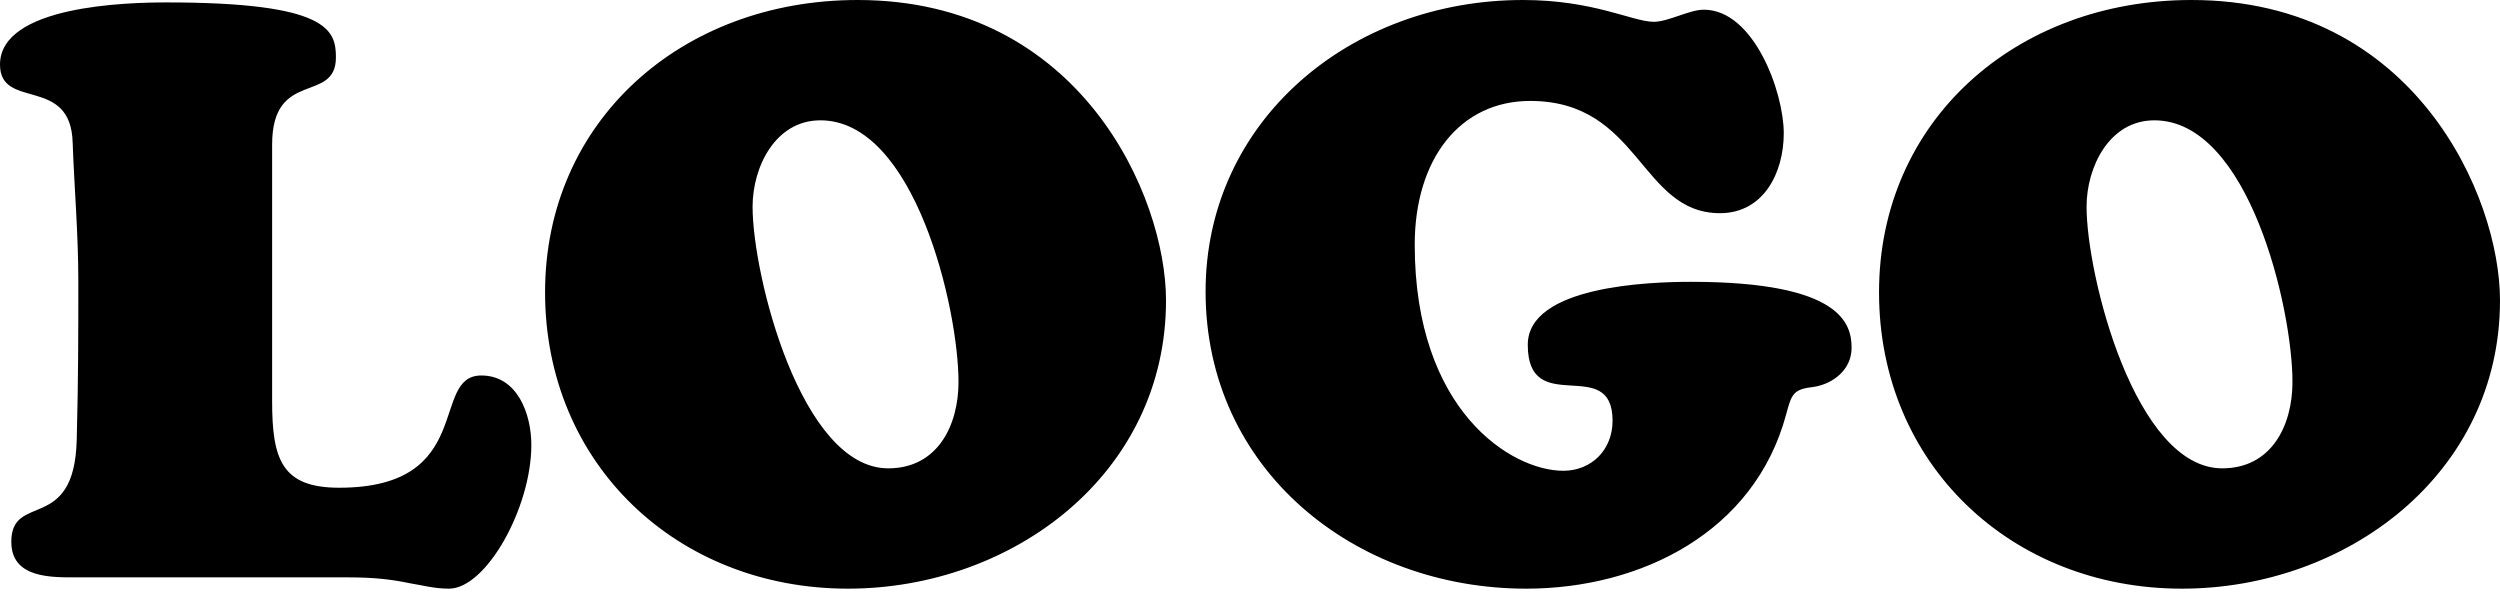 <svg xmlns="http://www.w3.org/2000/svg" width="155" height="37" viewBox="0 0 155 37">
  <path fill="#000000" fill-rule="evenodd" d="M21.578,35.796 C23.28,35.796 24.381,35.946 25.333,36.147 C26.234,36.297 26.935,36.497 27.836,36.497 C30.139,36.497 32.943,31.491 32.943,27.586 C32.943,25.683 32.091,23.28 29.839,23.28 C26.634,23.28 29.538,30.239 21.027,30.239 C17.473,30.239 16.872,28.487 16.872,24.882 L16.872,8.962 C16.872,4.255 20.827,6.458 20.827,3.555 C20.827,1.852 20.326,0.15 10.313,0.15 C7.86,0.15 1.14352972e-14,0.35 1.14352972e-14,4.005 C1.14352972e-14,6.859 4.406,4.656 4.506,8.861 C4.606,11.665 4.856,14.469 4.856,17.473 C4.856,20.426 4.856,23.63 4.756,27.285 C4.606,33.093 0.701,30.489 0.701,33.593 C0.701,35.896 3.254,35.796 4.856,35.796 L21.578,35.796 Z M52.568,36.497 C42.004,36.497 33.794,28.787 33.794,18.123 C33.794,7.51 42.255,0 53.169,0 C66.986,0 72.293,12.166 72.293,18.624 C72.293,29.388 62.781,36.497 52.568,36.497 Z M59.427,23.681 C59.427,19.125 56.723,7.46 50.866,7.46 C48.062,7.46 46.66,10.363 46.66,12.817 C46.66,17.072 49.664,29.037 55.071,29.037 C58.125,29.037 59.427,26.384 59.427,23.681 Z M87.713,15.17 C87.713,9.863 90.517,6.258 94.872,6.258 C101.681,6.258 101.681,13.217 106.638,13.217 C109.341,13.217 110.593,10.714 110.593,8.261 C110.593,5.707 108.74,0.601 105.636,0.601 C104.735,0.601 103.433,1.352 102.532,1.352 C101.231,1.352 98.828,0 94.422,0 C83.708,0 74.746,7.51 74.746,18.073 C74.746,29.138 84.008,36.497 94.622,36.497 C101.731,36.497 108.79,32.993 110.743,25.683 C111.093,24.381 111.193,24.131 112.495,23.981 C113.697,23.781 114.798,22.88 114.798,21.578 C114.798,20.126 114.247,17.473 104.835,17.473 C102.282,17.473 94.722,17.723 94.722,21.378 C94.722,25.984 99.979,21.928 99.979,26.084 C99.979,27.886 98.677,29.188 96.925,29.188 C93.721,29.188 87.713,25.483 87.713,15.17 Z M135.275,36.497 C124.711,36.497 116.5,28.787 116.5,18.123 C116.5,7.51 124.961,0 135.875,0 C149.693,0 155,12.166 155,18.624 C155,29.388 145.488,36.497 135.275,36.497 Z M142.133,23.681 C142.133,19.125 139.43,7.46 133.572,7.46 C130.769,7.46 129.367,10.363 129.367,12.817 C129.367,17.072 132.371,29.037 137.778,29.037 C140.832,29.037 142.133,26.384 142.133,23.681 Z"/>
</svg>
